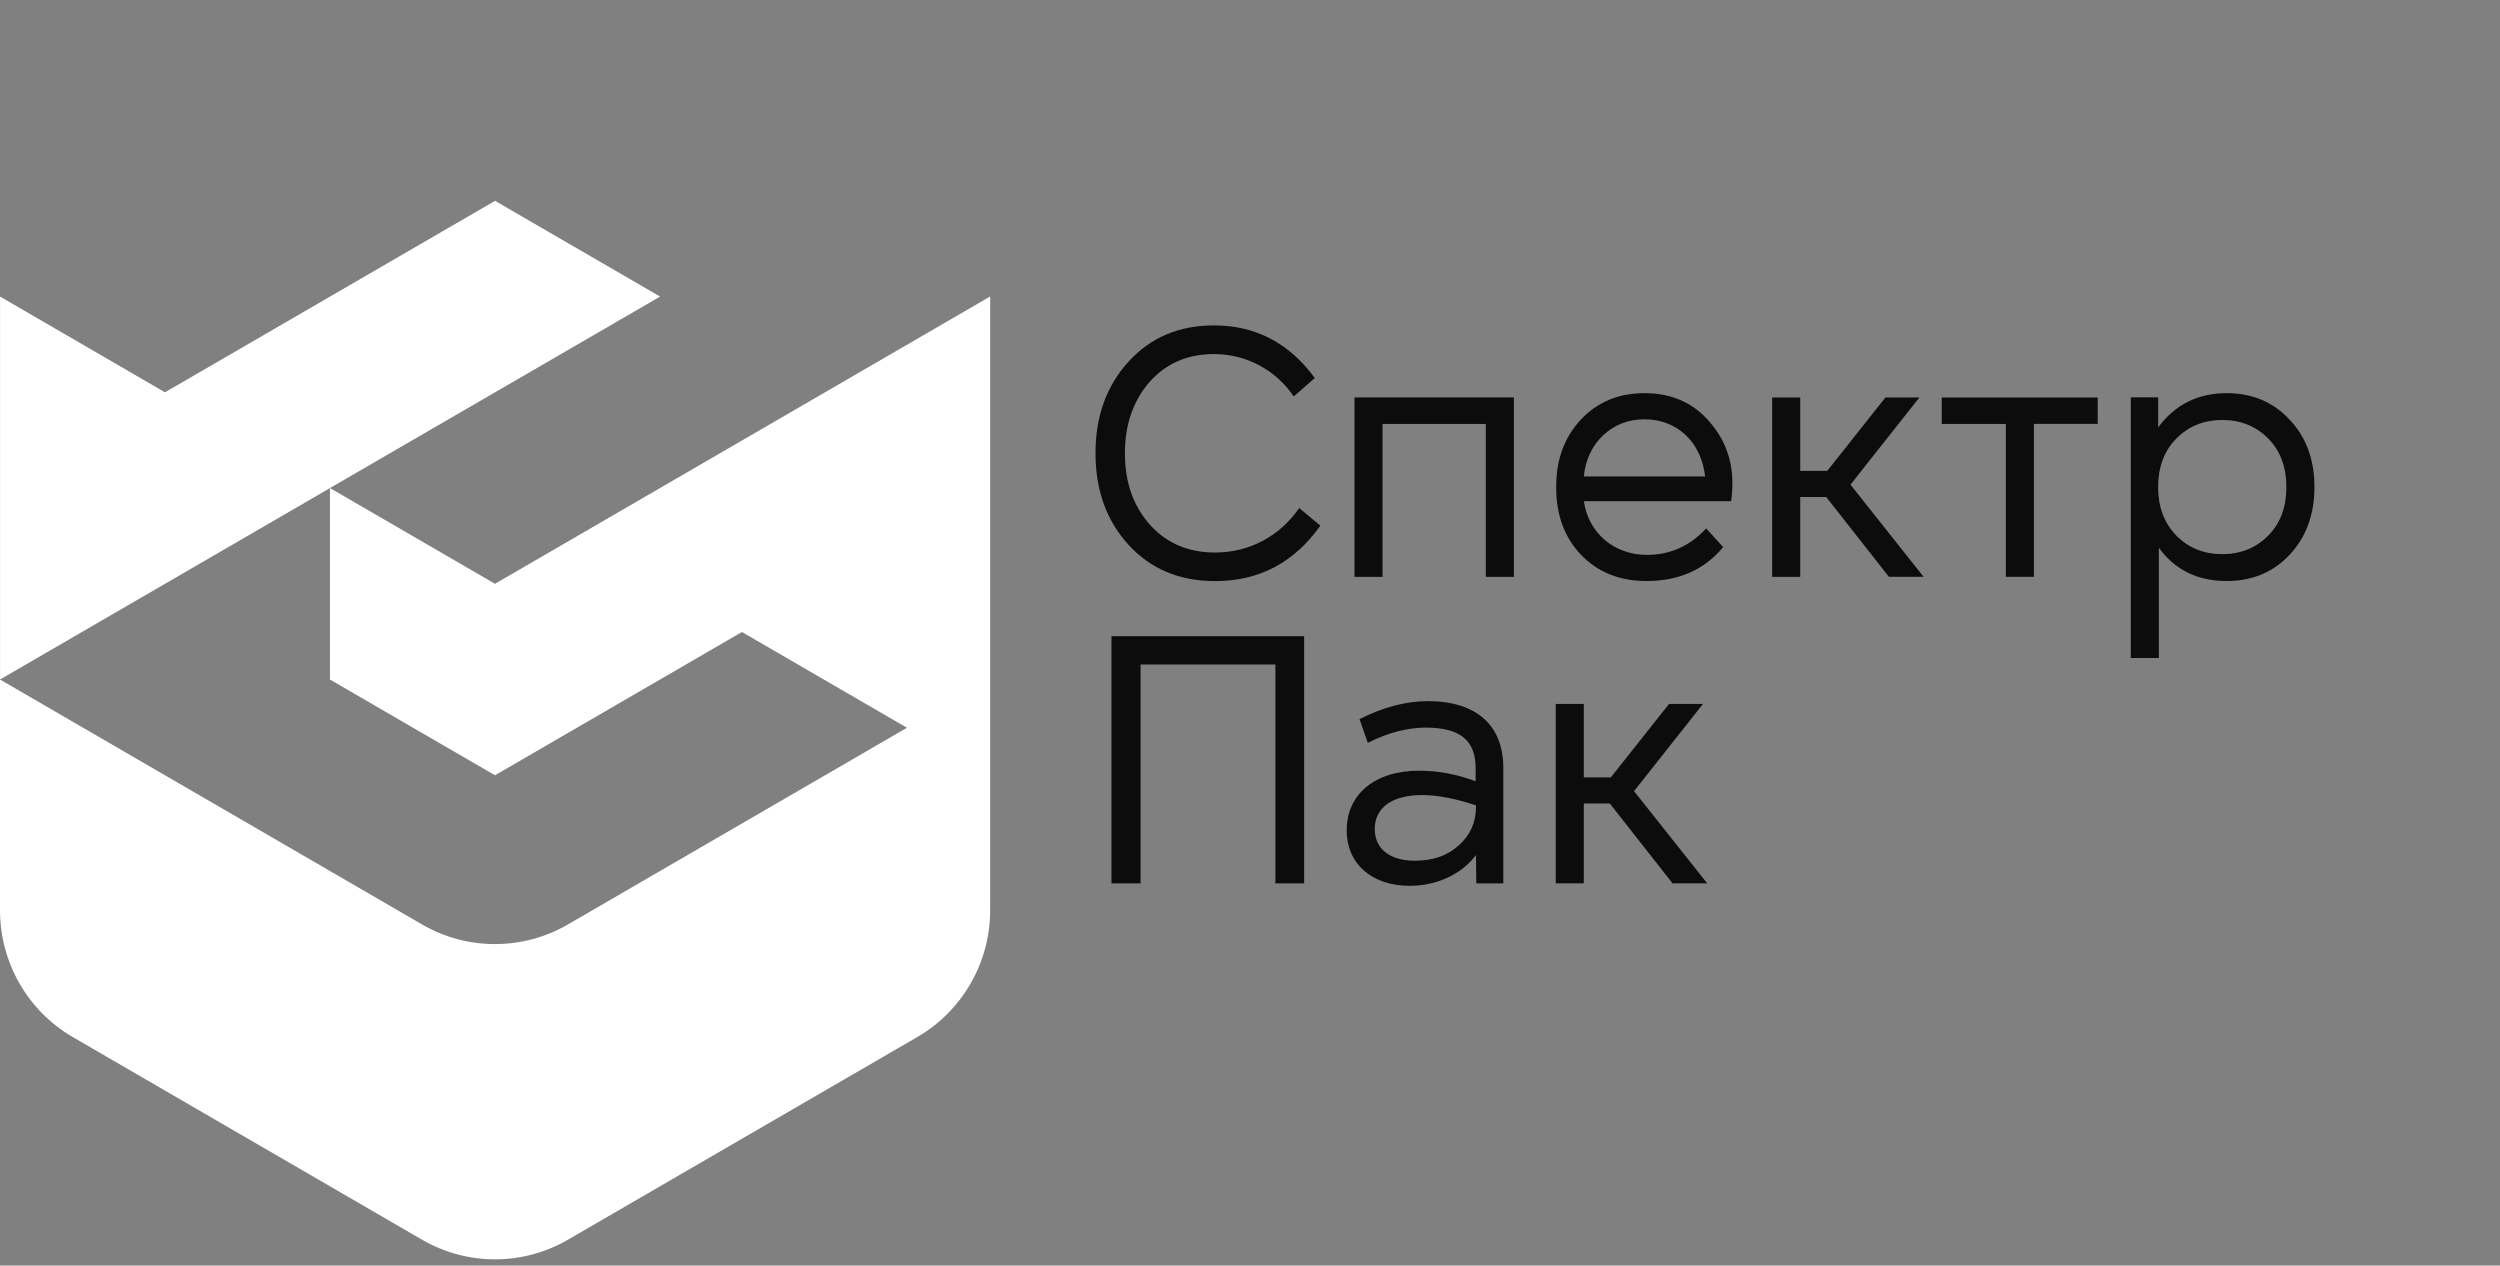 <svg width="160" height="81" viewBox="0 0 160 81" fill="none" xmlns="http://www.w3.org/2000/svg">
<rect x="0" y="0" width="160" height="81" fill="#808080" stroke="none"/>
<path d="M63.371 18.98V58.249C63.371 61.602 61.594 64.696 58.702 66.372L36.348 79.341C33.46 81.017 29.902 81.017 27.01 79.341L4.665 66.377C1.777 64.7 0 61.606 0 58.253V43.49L27.01 59.164C29.897 60.84 33.456 60.84 36.348 59.164L52.8 49.618H52.804L58.044 46.576L47.486 40.449H47.481L31.679 49.618L21.116 43.49V31.235L31.679 37.363L63.362 18.98H63.366H63.371Z" fill="white"/>
<path d="M42.246 18.981L21.121 31.232V31.236L0.004 43.487V18.981L10.558 25.108L31.683 12.854L42.246 18.981Z" fill="white"/>
<path d="M72.242 34.884C70.824 33.347 70.112 31.381 70.112 29.006C70.112 26.632 70.824 24.69 72.219 23.152C73.637 21.595 75.456 20.826 77.696 20.826C80.356 20.826 82.51 21.955 84.148 24.194L82.797 25.371C81.641 23.653 79.736 22.66 77.696 22.66C76.01 22.66 74.635 23.249 73.57 24.446C72.529 25.643 71.995 27.157 71.995 29.01C71.995 30.864 72.525 32.378 73.59 33.575C74.655 34.772 76.054 35.361 77.759 35.361C79.956 35.361 81.905 34.32 83.15 32.514L84.502 33.643C82.816 36.017 80.576 37.19 77.759 37.19C75.496 37.19 73.657 36.422 72.238 34.884H72.242Z" fill="#0C0C0C"/>
<path d="M96.888 36.919H95.092V27.133H88.483V36.919H86.687V25.436H96.888V36.915V36.919Z" fill="#0C0C0C"/>
<path d="M101.367 32.077C101.654 34.087 103.273 35.512 105.403 35.512C106.888 35.512 108.153 34.948 109.195 33.819L110.283 35.016C109.085 36.461 107.446 37.186 105.383 37.186C103.654 37.186 102.255 36.621 101.19 35.512C100.126 34.403 99.595 32.958 99.595 31.172C99.595 29.386 100.126 27.985 101.171 26.856C102.236 25.727 103.587 25.162 105.25 25.162C107.069 25.162 108.511 25.839 109.576 27.196C110.664 28.529 111.061 30.155 110.794 32.077H101.367ZM109.128 30.495C108.884 28.325 107.375 26.836 105.246 26.836C104.204 26.836 103.34 27.176 102.605 27.853C101.894 28.529 101.473 29.41 101.363 30.495H109.124H109.128Z" fill="#0C0C0C"/>
<path d="M120.893 36.919L116.877 31.81H115.215V36.919H113.419V25.436H115.215V30.136H116.944L120.669 25.436H122.842L118.429 31.017L123.109 36.915H120.893V36.919Z" fill="#0C0C0C"/>
<path d="M134.253 25.436V27.129H130.17V36.915H128.375V27.133H124.272V25.44H134.253V25.436Z" fill="#0C0C0C"/>
<path d="M146.529 26.856C147.594 27.965 148.124 29.41 148.124 31.172C148.124 32.934 147.594 34.379 146.529 35.512C145.487 36.621 144.132 37.186 142.513 37.186C140.65 37.186 139.208 36.485 138.167 35.06V42.111H136.371V25.43H138.124V27.352C139.212 25.883 140.674 25.162 142.517 25.162C144.136 25.162 145.487 25.727 146.533 26.856H146.529ZM139.275 34.267C140.053 35.06 141.027 35.464 142.226 35.464C143.424 35.464 144.399 35.056 145.177 34.267C145.955 33.478 146.328 32.437 146.328 31.172C146.328 29.907 145.951 28.866 145.177 28.077C144.399 27.288 143.424 26.88 142.226 26.88C141.027 26.88 140.053 27.288 139.275 28.077C138.497 28.87 138.12 29.907 138.12 31.172C138.12 32.437 138.497 33.454 139.275 34.267Z" fill="#0C0C0C"/>
<path d="M83.465 56.536H81.626V42.527H72.997V56.536H71.134V40.717H83.465V56.536Z" fill="#0C0C0C"/>
<path d="M96.212 49.145V56.537H94.483L94.459 54.727C93.571 55.924 91.976 56.693 90.223 56.693C87.807 56.693 86.188 55.291 86.188 53.145C86.188 50.819 88.007 49.325 90.825 49.325C92.043 49.325 93.241 49.55 94.44 50.002V49.165C94.44 47.38 93.442 46.567 91.245 46.567C90.09 46.567 88.848 46.883 87.54 47.54L87.009 46.026C88.518 45.257 89.98 44.873 91.379 44.873C94.483 44.873 96.212 46.411 96.212 49.145ZM93.351 54.118C94.082 53.462 94.459 52.649 94.459 51.676V51.54C93.151 51.111 91.999 50.883 91.021 50.883C89.092 50.883 87.984 51.696 87.984 53.053C87.984 54.318 88.938 55.087 90.557 55.087C91.689 55.087 92.62 54.771 93.351 54.114V54.118Z" fill="#0C0C0C"/>
<path d="M107.041 56.532L103.026 51.423H101.363V56.532H99.568V45.053H101.363V49.753H103.092L106.817 45.053H108.99L104.578 50.634L109.258 56.532H107.041Z" fill="#0C0C0C"/>
</svg>
